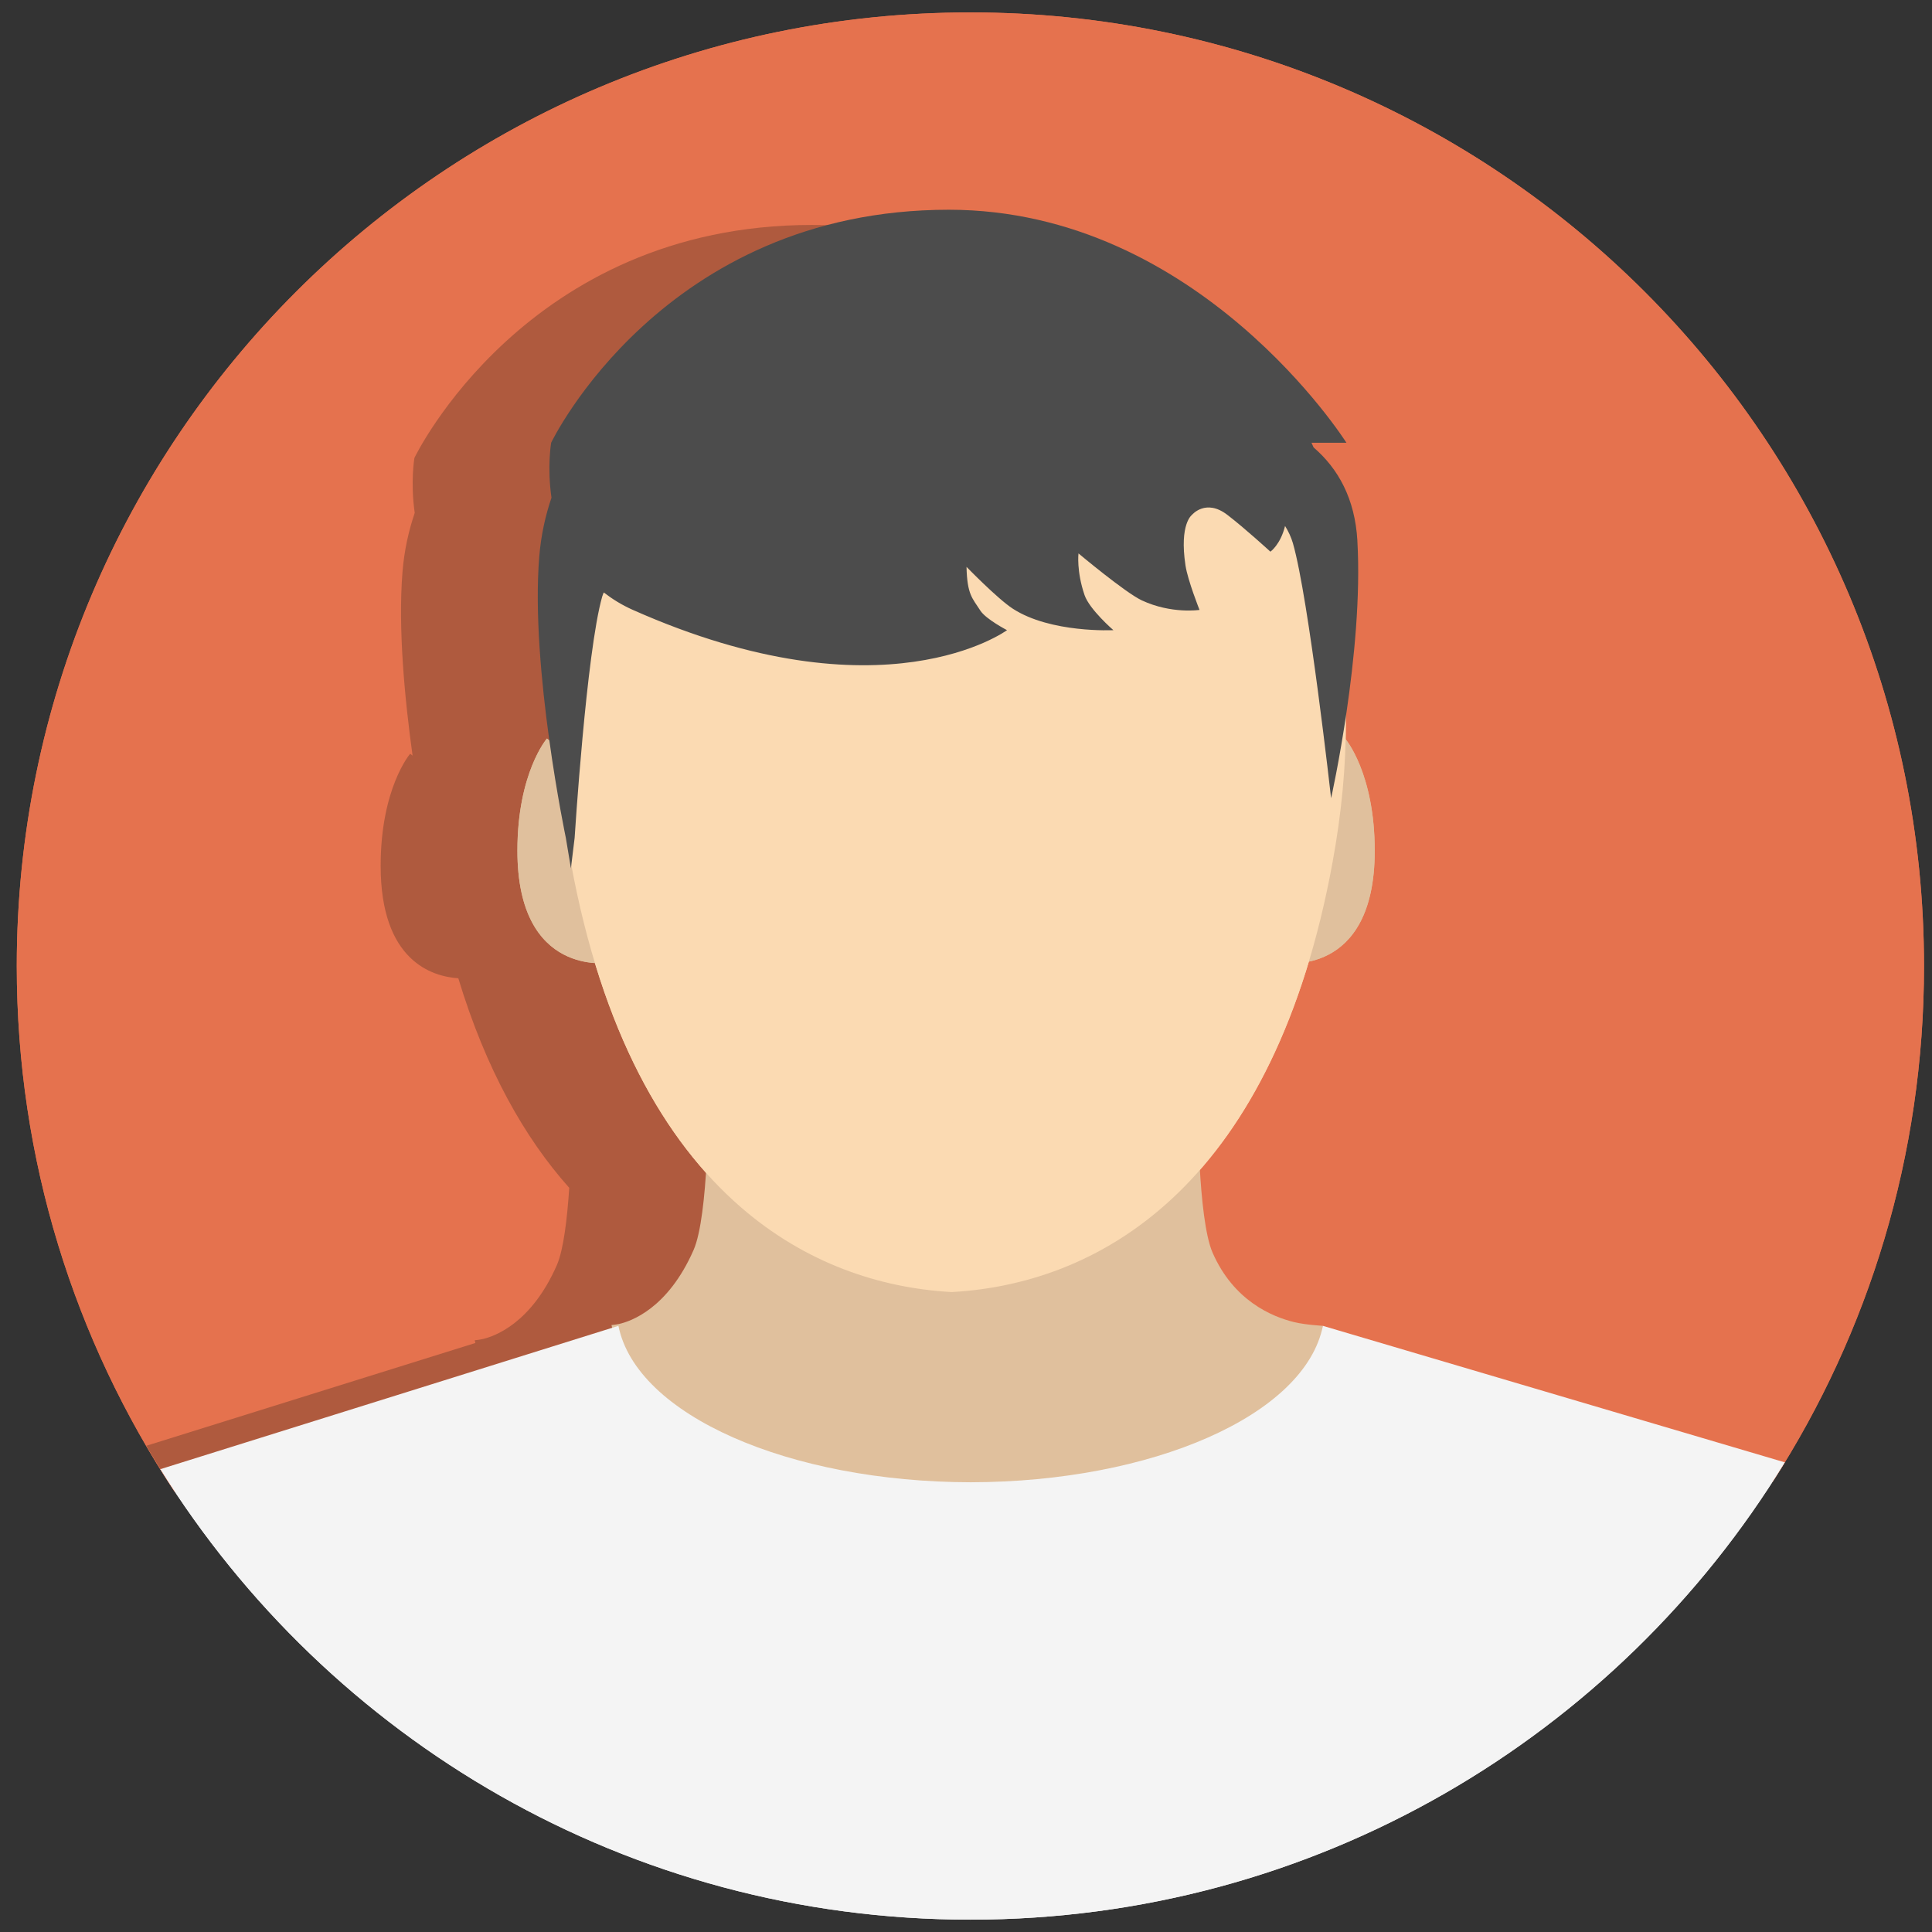 <!DOCTYPE svg PUBLIC "-//W3C//DTD SVG 1.1//EN" "http://www.w3.org/Graphics/SVG/1.1/DTD/svg11.dtd"><svg xmlns="http://www.w3.org/2000/svg" xmlns:xlink="http://www.w3.org/1999/xlink" width="228" height="228" viewBox="-1.979 -1.466 228 228"><rect x="-1.979" y="-1.466" width="228" height="228" fill="#333333" stroke="none"/><path fill="#E5724E" d="M112.538 0C50.385 0 0 50.386 0 112.54c0 22.88 6.828 44.166 18.558 61.93 26.338 26.44 54.83 49.02 94.103 49.02 39.78 0 68.607-22.25 94.632-50.206 11.257-17.522 17.785-38.37 17.785-60.744C225.077 50.386 174.69 0 112.537 0"/><defs><path id="a" d="M15.29 25.08H193.67v194.916H15.29z"/></defs><clipPath id="b"><use xlink:href="#a" overflow="visible"/></clipPath><path clip-path="url(#b)" fill="#37514F" d="M138 156.793s-2.05-.117-3.33-.424l.008-.005-.03-.002c-2.68-.646-7.19-2.553-9.663-8.194-.846-1.936-1.278-6.03-1.502-9.79 5.184-5.91 9.646-13.935 12.85-24.575 3.214-.67 7.784-3.322 7.784-13.073 0-8.834-3.208-12.893-3.457-13.196.01-.48.03-.97.032-1.443.914-6.573 1.773-15.083 1.377-21.953-.288-4.98-2.27-8.514-5.167-11.01-.143-.324-.25-.553-.25-.553h4.123S123.44 25.08 93.85 25.08c-33.775 0-46.925 27.497-46.925 27.497s-.486 2.85.038 6.482c-.704 2.084-1.233 4.383-1.443 6.976-.538 6.625.263 14.994 1.19 21.67l-.285-.22s-3.482 4.036-3.482 13.227c0 11.258 6.105 13.07 9.163 13.27 3.26 10.754 7.813 18.82 13.092 24.73-.234 3.564-.664 7.303-1.462 9.123-3.044 6.943-7.424 8.436-8.83 8.743-.532.105-.862.118-.862.118l.078.327-38.83 12.13c18.566 31.82 53.95 45.712 92.94 47.755.152.006 1.67.66 1.823.667 1.25.06 1.483-.687 2.743-.667.05 0-.308 2.666-.26 2.667 1.854-.04 5.36-2.88 7.193-3l-2 1.333h3.167c1.612-.107-1.168 2.252.426 2.076.572-.135 2.885-1.32 3.408-1.076 13.56-1.248 19.43.13 31.167-5.5 6.722-8.293 18.273-16.965 23.504-22.54l14.268-16.542L138 156.793z"/><path fill="#FFF" d="M110.054 171.91l27.8 24.475 12.964-41.814"/><path fill="#E0C09D" d="M156.775 85.713l-10.523 8.07 3.14 18.382s10.864 1.794 10.864-13.225c0-9.192-3.48-13.227-3.48-13.227M62.564 85.693l10.52 8.07-3.136 18.382s-10.866 1.793-10.866-13.225c0-9.19 3.482-13.227 3.482-13.227"/><path fill="#FBDAB2" d="M110.447 33.402v3.826l-.233-3.826c-24.415 1.223-53.488 19.57-44.833 66.88 3.676 20.1 11.12 32.94 20.03 40.685 7.67 6.666 16.428 9.553 24.804 10.04h.233c18.105-1.056 37.99-13.316 44.834-50.725 8.656-47.31-20.417-65.657-44.833-66.88"/><path fill="#E0C09D" d="M150.81 154.575l.01-.004h-.032c-2.68-.646-7.19-2.553-9.662-8.194-1.773-4.048-1.738-17.59-1.738-17.59l-.34.056c0-.23-.002-.39-.002-.39l-28.438 4.668v-.104l-.278.053-.276-.054v.104l-28.438-4.667s.034 13.542-1.74 17.59c-3.044 6.943-7.425 8.436-8.83 8.742-.533.105-.862.12-.862.12l7.046 29.327 33.007-6.502 4.877 3.813 2.914-1.346 35.227-1.678.887-23.52s-2.052-.117-3.333-.425M156.775 85.713l-10.523 8.07 3.14 18.382s10.864 1.794 10.864-13.225c0-9.192-3.48-13.227-3.48-13.227M62.564 85.693l10.52 8.07-3.136 18.382s-10.866 1.793-10.866-13.225c0-9.19 3.482-13.227 3.482-13.227"/><path fill="#FBDAB2" d="M110.447 33.402v3.826l-.233-3.826c-24.415 1.223-53.488 19.57-44.833 66.88 3.676 20.1 11.12 32.94 20.03 40.685 7.67 6.666 16.428 9.553 24.804 10.04h.233c18.105-1.056 37.99-13.316 44.834-50.725 8.656-47.31-20.417-65.657-44.833-66.88"/><path fill="#4C4C4C" d="M158.21 62.347c-.288-4.98-2.27-8.514-5.167-11.01-.145-.325-.25-.553-.25-.553h4.122S139.58 23.286 109.99 23.286c-33.775 0-46.927 27.498-46.927 27.498s-.485 2.85.04 6.482c-.705 2.085-1.234 4.385-1.445 6.977-1.065 13.15 3.14 33.177 3.14 33.177l.598 3.586.438-3.586s1.39-21.982 3.258-28.492c.047-.163.12-.318.18-.478.99.764 2.103 1.468 3.416 2.052 29.592 13.153 44.175 2.4 44.175 2.4s-2.502-1.3-3.148-2.31c-.933-1.458-1.56-1.874-1.633-5.162 0 0 3.645 3.755 5.454 4.932 4.483 2.914 11.88 2.54 11.88 2.54s-2.822-2.44-3.404-4.14c-.97-2.838-.715-4.918-.715-4.918s5.537 4.643 7.482 5.547c3.5 1.627 6.8 1.12 6.8 1.12s-1.39-3.486-1.655-5.247c-.747-4.932.774-5.978.774-5.978s1.616-1.942 4.155 0c2.055 1.57 5.092 4.352 5.092 4.352s1.182-.82 1.73-3.032c.403.65.725 1.334.93 2.048 1.87 6.51 4.502 30.078 4.502 30.078s3.86-17.21 3.1-30.383"/><path fill="#FBDAB2" d="M110.2 131.675c.82-2.522 1.924-10.61 1.924-10.61"/><path fill="#F4F4F4" d="M208.647 171.108L154.14 155c-2.12 10.565-20.17 18.424-41.567 18.46-21.4-.036-39.448-7.895-41.57-18.46l-54.057 16.914c19.863 31.91 55.238 53.164 95.594 53.164 40.695 0 76.343-21.607 96.107-53.97"/><path fill="#E5724E" d="M112.538 0C50.385 0 0 50.386 0 112.54c0 22.88 6.828 44.166 18.558 61.93 26.338 26.44 54.83 49.02 94.103 49.02 39.78 0 68.607-22.25 94.632-50.206 11.257-17.522 17.785-38.37 17.785-60.744C225.077 50.386 174.69 0 112.537 0"/><defs><path id="c" d="M15.29 25.08H193.67v194.916H15.29z"/></defs><clipPath id="d"><use xlink:href="#c" overflow="visible"/></clipPath><path clip-path="url(#d)" fill="#AF5A3E" d="M138 156.793s-2.05-.117-3.33-.424l.008-.005-.03-.002c-2.68-.646-7.19-2.553-9.663-8.194-.846-1.936-1.278-6.03-1.502-9.79 5.184-5.91 9.646-13.935 12.85-24.575 3.214-.67 7.784-3.322 7.784-13.073 0-8.834-3.208-12.893-3.457-13.196.01-.48.03-.97.032-1.443.914-6.573 1.773-15.083 1.377-21.953-.288-4.98-2.27-8.514-5.167-11.01-.143-.324-.25-.553-.25-.553h4.123S123.44 25.08 93.85 25.08c-33.775 0-46.925 27.497-46.925 27.497s-.486 2.85.038 6.482c-.704 2.084-1.233 4.383-1.443 6.976-.538 6.625.263 14.994 1.19 21.67l-.285-.22s-3.482 4.036-3.482 13.227c0 11.258 6.105 13.07 9.163 13.27 3.26 10.754 7.813 18.82 13.092 24.73-.234 3.564-.664 7.303-1.462 9.123-3.044 6.943-7.424 8.436-8.83 8.743-.532.105-.862.118-.862.118l.078.327-38.83 12.13c18.566 31.82 53.95 45.712 92.94 47.755.152.006 1.67.66 1.823.667 1.25.06 1.483-.687 2.743-.667.05 0-.308 2.666-.26 2.667 1.854-.04 5.36-2.88 7.193-3l-2 1.333h3.167c1.612-.107-1.168 2.252.426 2.076.572-.135 2.885-1.32 3.408-1.076 13.56-1.248 19.43.13 31.167-5.5 6.722-8.293 18.273-16.965 23.504-22.54l14.268-16.542L138 156.793z"/><path fill="#FFF" d="M110.054 171.91l27.8 24.475 12.964-41.814"/><path fill="#E0C09D" d="M156.775 85.713l-10.523 8.07 3.14 18.382s10.864 1.794 10.864-13.225c0-9.192-3.48-13.227-3.48-13.227M62.564 85.693l10.52 8.07-3.136 18.382s-10.866 1.793-10.866-13.225c0-9.19 3.482-13.227 3.482-13.227"/><path fill="#FBDAB2" d="M110.447 33.402v3.826l-.233-3.826c-24.415 1.223-53.488 19.57-44.833 66.88 3.676 20.1 11.12 32.94 20.03 40.685 7.67 6.666 16.428 9.553 24.804 10.04h.233c18.105-1.056 37.99-13.316 44.834-50.725 8.656-47.31-20.417-65.657-44.833-66.88"/><path fill="#E0C09D" d="M150.81 154.575l.01-.004h-.032c-2.68-.646-7.19-2.553-9.662-8.194-1.773-4.048-1.738-17.59-1.738-17.59l-.34.056c0-.23-.002-.39-.002-.39l-28.438 4.668v-.104l-.278.053-.276-.054v.104l-28.438-4.667s.034 13.542-1.74 17.59c-3.044 6.943-7.425 8.436-8.83 8.742-.533.105-.862.12-.862.12l7.046 29.327 33.007-6.502 4.877 3.813 2.914-1.346 35.227-1.678.887-23.52s-2.052-.117-3.333-.425M156.775 85.713l-10.523 8.07 3.14 18.382s10.864 1.794 10.864-13.225c0-9.192-3.48-13.227-3.48-13.227M62.564 85.693l10.52 8.07-3.136 18.382s-10.866 1.793-10.866-13.225c0-9.19 3.482-13.227 3.482-13.227"/><path fill="#FBDAB2" d="M110.447 33.402v3.826l-.233-3.826c-24.415 1.223-53.488 19.57-44.833 66.88 3.676 20.1 11.12 32.94 20.03 40.685 7.67 6.666 16.428 9.553 24.804 10.04h.233c18.105-1.056 37.99-13.316 44.834-50.725 8.656-47.31-20.417-65.657-44.833-66.88"/><path fill="#4C4C4C" d="M158.21 62.347c-.288-4.98-2.27-8.514-5.167-11.01-.145-.325-.25-.553-.25-.553h4.122S139.58 23.286 109.99 23.286c-33.775 0-46.927 27.498-46.927 27.498s-.485 2.85.04 6.482c-.705 2.085-1.234 4.385-1.445 6.977-1.065 13.15 3.14 33.177 3.14 33.177l.598 3.586.438-3.586s1.39-21.982 3.258-28.492c.047-.163.12-.318.18-.478.99.764 2.103 1.468 3.416 2.052 29.592 13.153 44.175 2.4 44.175 2.4s-2.502-1.3-3.148-2.31c-.933-1.458-1.56-1.874-1.633-5.162 0 0 3.645 3.755 5.454 4.932 4.483 2.914 11.88 2.54 11.88 2.54s-2.822-2.44-3.404-4.14c-.97-2.838-.715-4.918-.715-4.918s5.537 4.643 7.482 5.547c3.5 1.627 6.8 1.12 6.8 1.12s-1.39-3.486-1.655-5.247c-.747-4.932.774-5.978.774-5.978s1.616-1.942 4.155 0c2.055 1.57 5.092 4.352 5.092 4.352s1.182-.82 1.73-3.032c.403.65.725 1.334.93 2.048 1.87 6.51 4.502 30.078 4.502 30.078s3.86-17.21 3.1-30.383"/><path fill="#FBDAB2" d="M110.2 131.675c.82-2.522 1.924-10.61 1.924-10.61"/><path fill="#F4F4F4" d="M208.647 171.108L154.14 155c-2.12 10.565-20.17 18.424-41.567 18.46-21.4-.036-39.448-7.895-41.57-18.46l-54.057 16.914c19.863 31.91 55.238 53.164 95.594 53.164 40.695 0 76.343-21.607 96.107-53.97"/></svg>